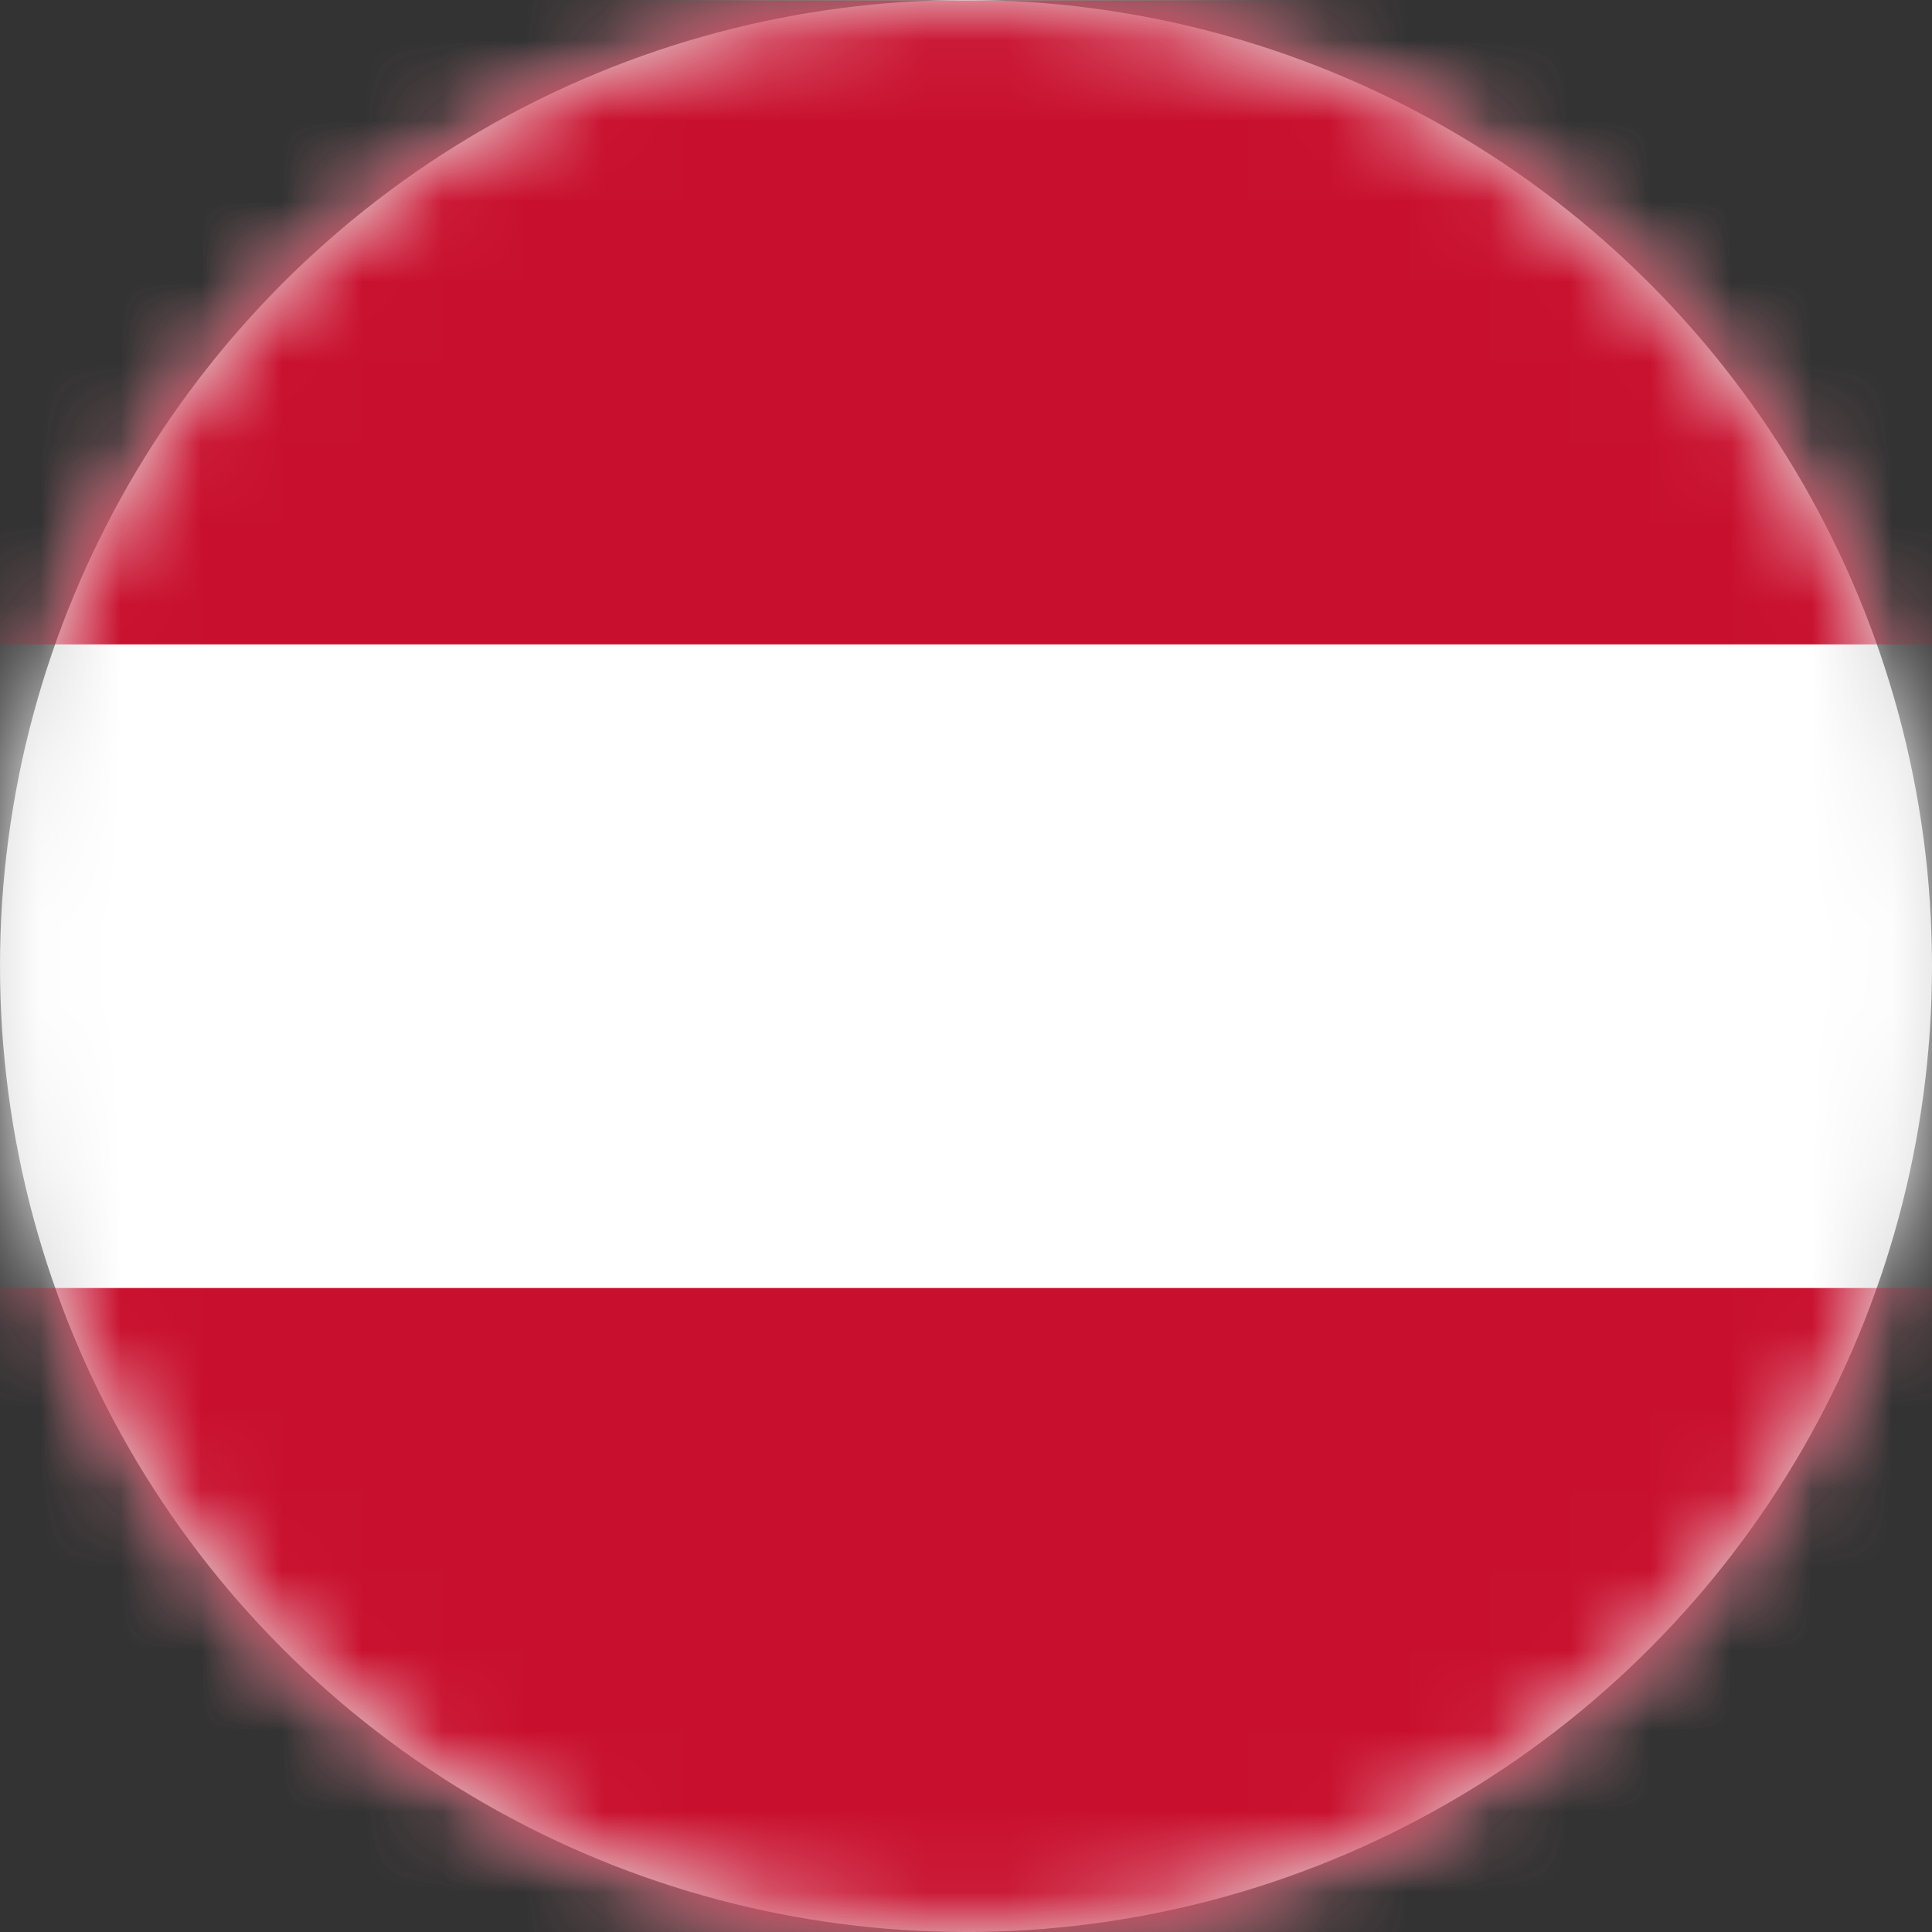 <svg width="24" height="24" viewBox="0 0 24 24" xmlns="http://www.w3.org/2000/svg" xmlns:xlink="http://www.w3.org/1999/xlink">
  <rect x="0" y="0" width="24" height="24" fill="#333333" stroke="none"/>
  <defs>
    <circle id="a" cx="12" cy="12" r="12"/>
  </defs>
  <g fill="none" fill-rule="evenodd">
    <mask id="b" fill="#fff">
      <use xlink:href="#a"/>
    </mask>
    <use fill="#D8D8D8" xlink:href="#a"/>
    <path fill="#FFF" fill-rule="nonzero" mask="url(#b)" d="M24 24H0V0h24z"/>
    <path d="M28 24H-4v-8h32v8Zm0-15.995H-4v-8h32v8Z" fill="#C8102E" fill-rule="nonzero" mask="url(#b)"/>
  </g>
</svg>
